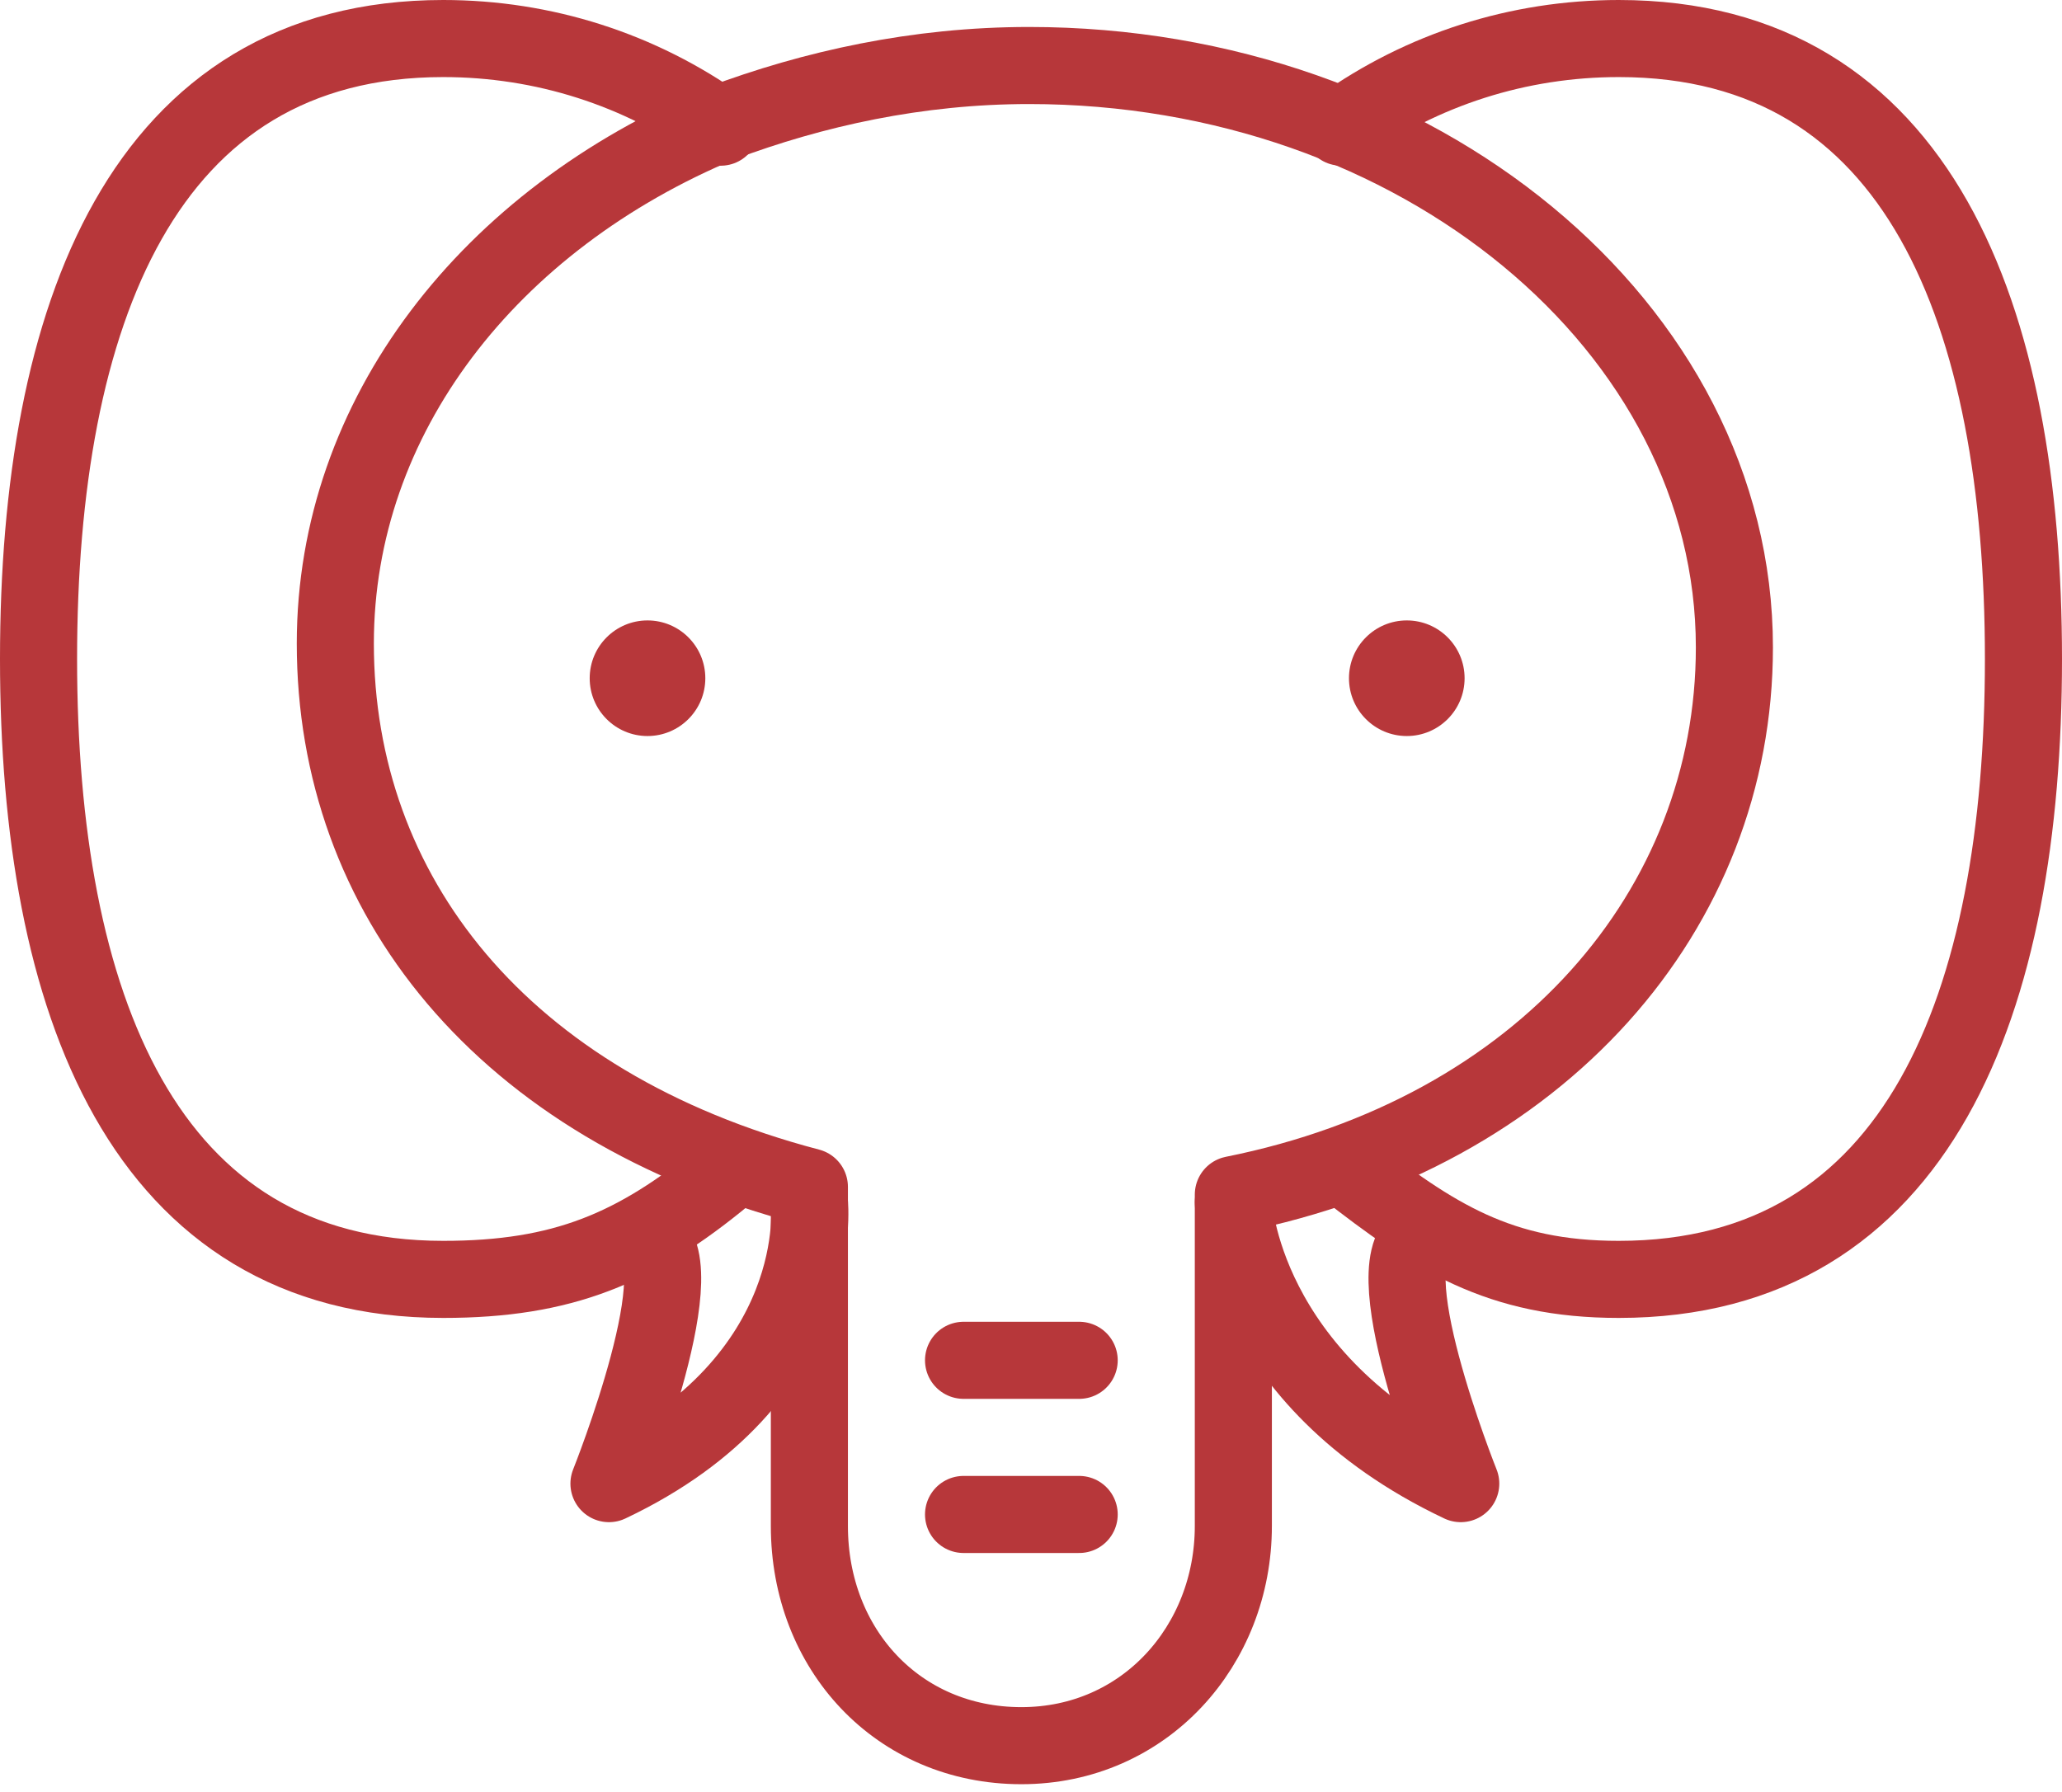 <svg version="1.1"
	 xmlns="http://www.w3.org/2000/svg" xmlns:xlink="http://www.w3.org/1999/xlink" xmlns:a="http://ns.adobe.com/AdobeSVGViewerExtensions/3.0/"
	 x="0px" y="0px" width="53.5px" height="46.5px" viewBox="0 0 53.5 46.5" style="enable-background:new 0 0 53.5 46.5;"
	 xml:space="preserve">
<style type="text/css">
	.st0{fill:none;stroke:#b7373a;stroke-width:2;stroke-linecap:round;stroke-linejoin:round;stroke-miterlimit:10;}
	.st1{fill:#b7373a;}
</style>
<defs>
</defs>
<g>
	<path class="st0" d="M18.7,3.3C16.6,1.8,14.1,1,11.5,1C3.7,1,1,8.2,1,17.1s2.7,16.1,10.5,16.1c3.1,0,5-0.8,7.3-2.7"/>
	<path class="st0" d="M34.8,3.3C36.9,1.8,39.4,1,42,1c7.8,0,10.5,7.2,10.5,16.1S49.8,33.2,42,33.2c-3.1,0-4.8-1.1-7.1-2.9"/>
	<g>
		<circle class="st1" cx="16.8" cy="17.6" r="1.5"/>
		<circle class="st1" cx="36.5" cy="17.6" r="1.5"/>
	</g>
	<path class="st0" d="M45,16.8c0-8.3-8.2-15.1-18.3-15.1c-2.9,0-5.6,0.6-8,1.5c-6,2.5-10,7.6-10,13.5c0,6.5,4.3,12,12.3,14.1v8.8
		c0,3.2,2.3,5.7,5.5,5.7c3.2,0,5.5-2.6,5.5-5.7v-8.6C40,29.4,45,23.6,45,16.8z"/>
	<path class="st0" d="M21,31.2c0,0,0.5,4.6-5.2,7.3c0,0,2.4-6,0.9-6.4"/>
	<path class="st0" d="M32,31.2c0,0,0.2,4.6,5.9,7.3c0,0-2.4-6-0.9-6.4"/>
	<line class="st0" x1="25" y1="35.3" x2="28" y2="35.3"/>
	<line class="st0" x1="25" y1="39.3" x2="28" y2="39.3"/>
</g>
</svg>